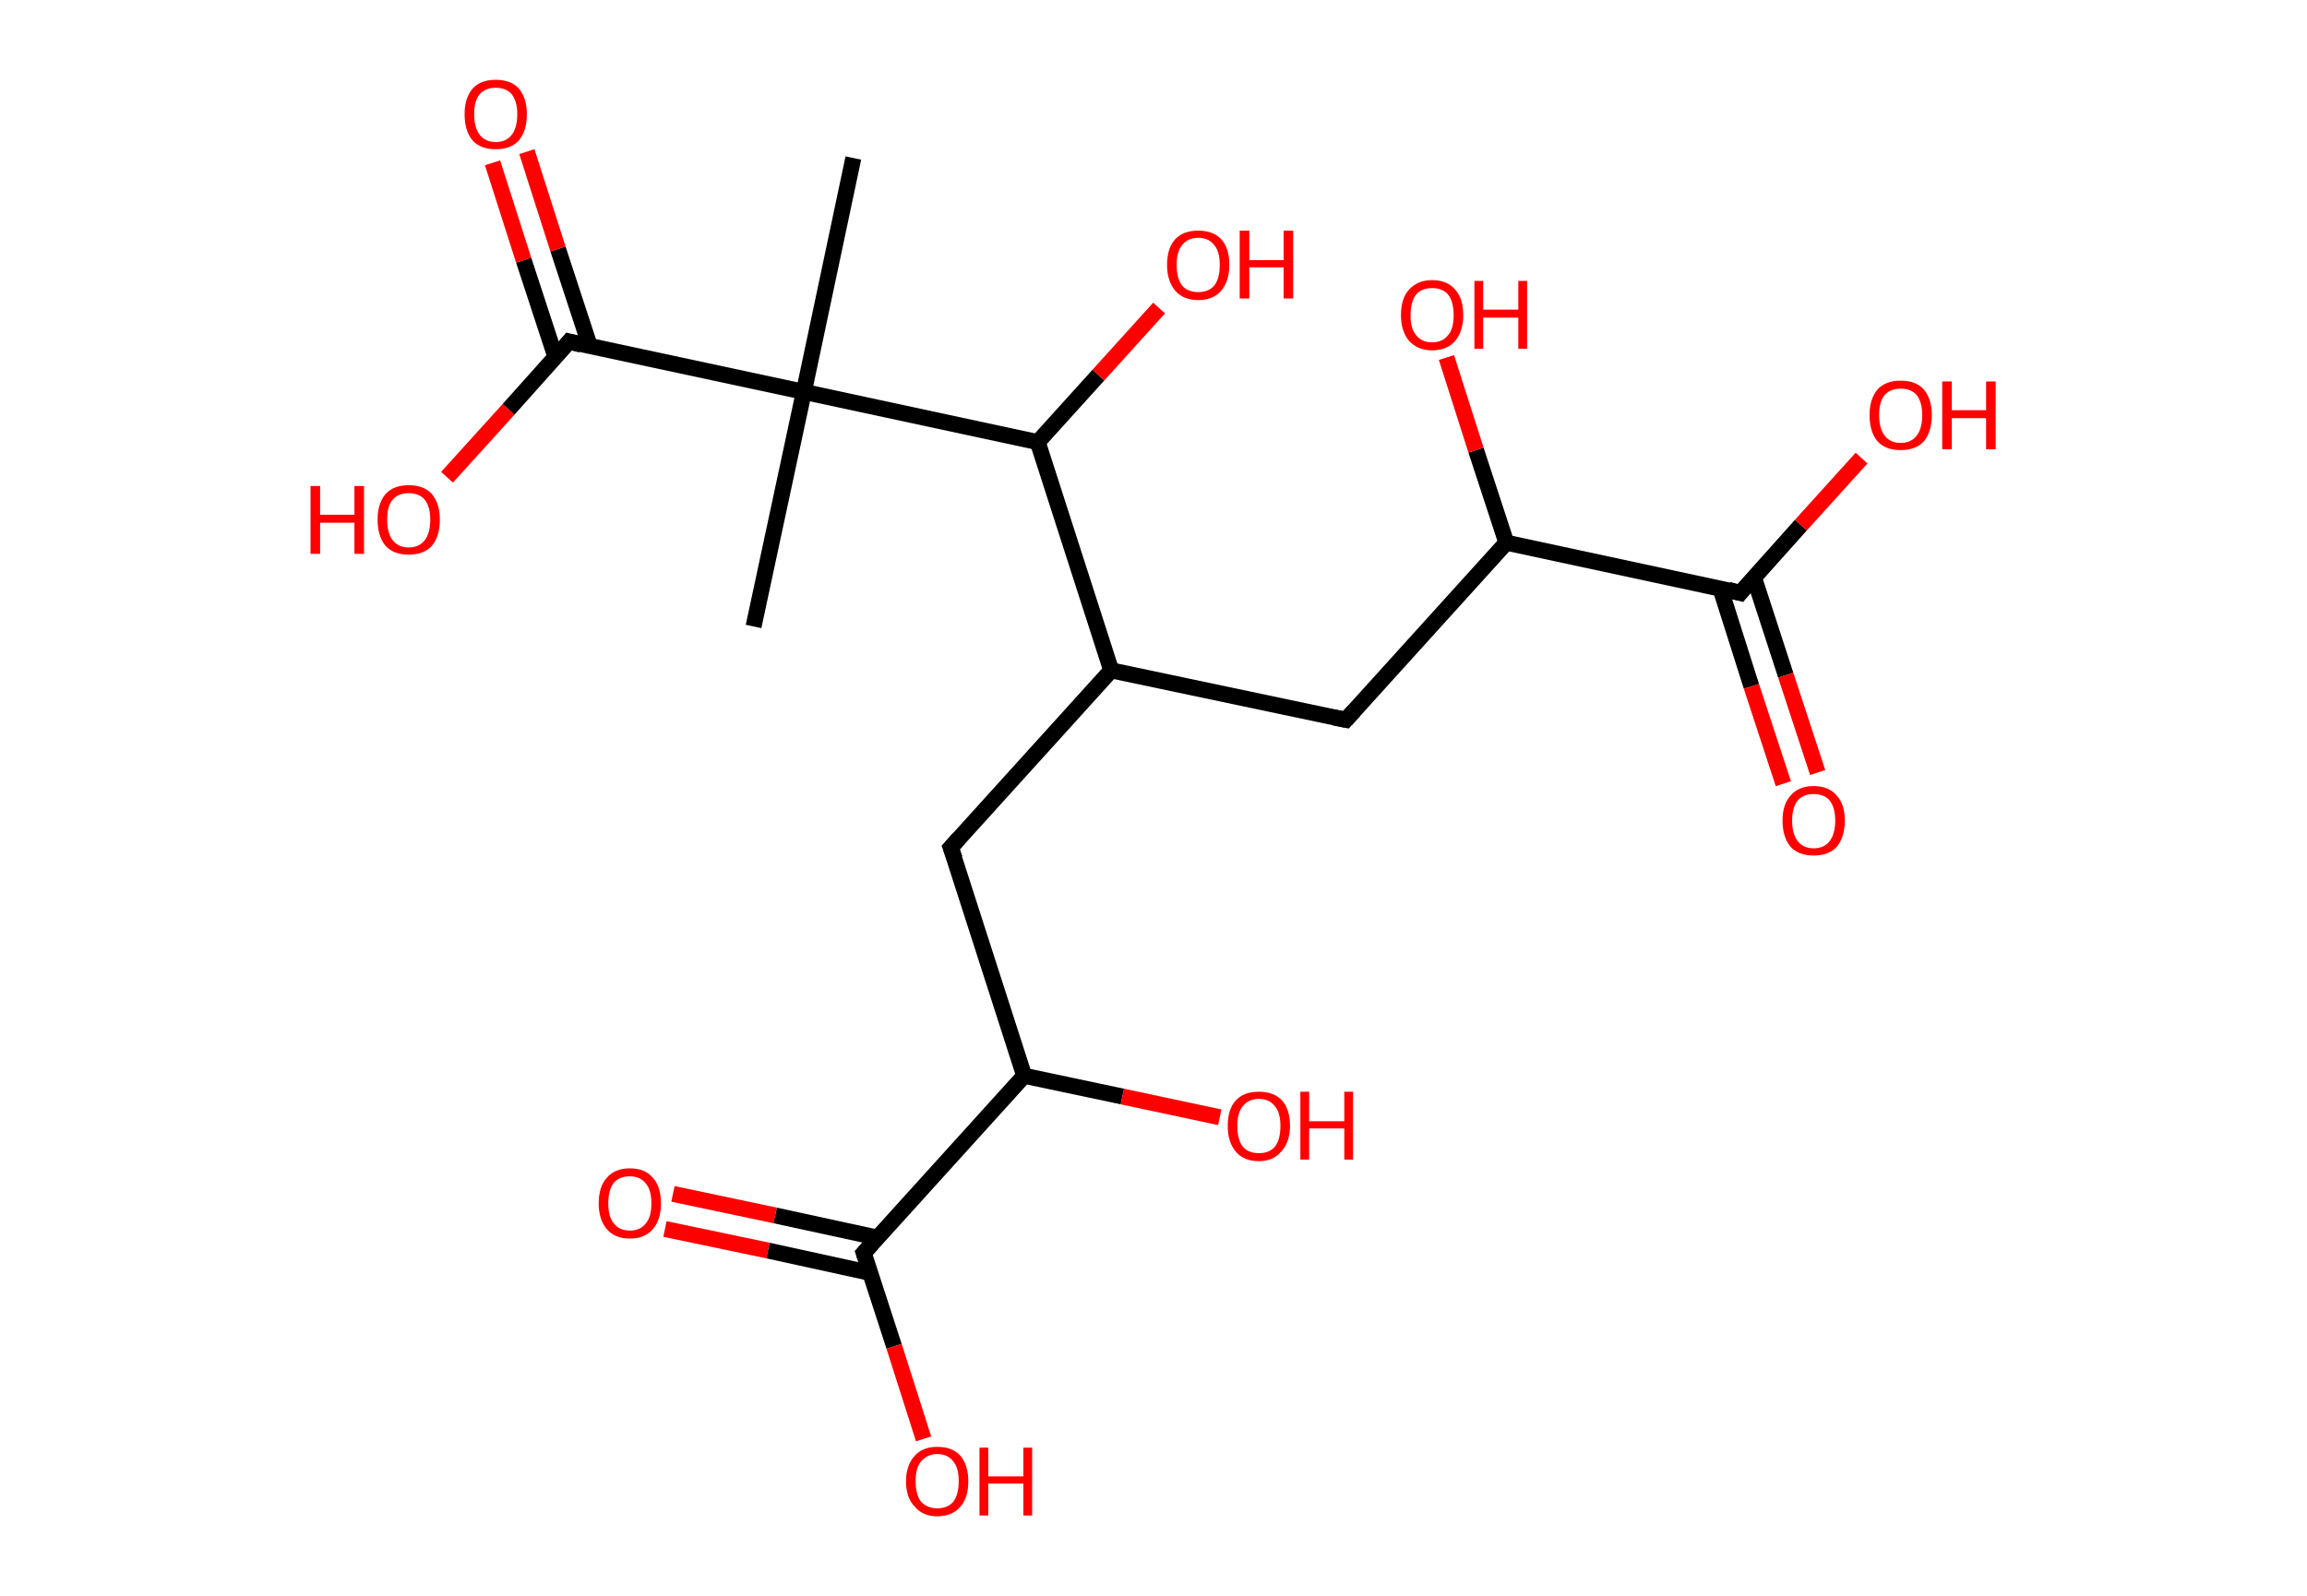 <?xml version='1.0' encoding='ASCII' standalone='yes'?>
<svg xmlns="http://www.w3.org/2000/svg" xmlns:rdkit="http://www.rdkit.org/xml" xmlns:xlink="http://www.w3.org/1999/xlink" version="1.1" baseProfile="full" xml:space="preserve" width="289px" height="200px" viewBox="0 0 289 200">
<!-- END OF HEADER -->
<rect style="opacity:1.0;fill:#FFFFFF;stroke:none" width="289.0" height="200.0" x="0.0" y="0.0"> </rect>
<path class="bond-0 atom-0 atom-1" d="M 106.9,19.8 L 100.7,49.1" style="fill:none;fill-rule:evenodd;stroke:#000000;stroke-width:2.0px;stroke-linecap:butt;stroke-linejoin:miter;stroke-opacity:1"/>
<path class="bond-1 atom-1 atom-2" d="M 100.7,49.1 L 94.4,78.5" style="fill:none;fill-rule:evenodd;stroke:#000000;stroke-width:2.0px;stroke-linecap:butt;stroke-linejoin:miter;stroke-opacity:1"/>
<path class="bond-2 atom-1 atom-3" d="M 100.7,49.1 L 71.3,42.8" style="fill:none;fill-rule:evenodd;stroke:#000000;stroke-width:2.0px;stroke-linecap:butt;stroke-linejoin:miter;stroke-opacity:1"/>
<path class="bond-3 atom-3 atom-4" d="M 73.9,43.4 L 69.9,31.2" style="fill:none;fill-rule:evenodd;stroke:#000000;stroke-width:2.0px;stroke-linecap:butt;stroke-linejoin:miter;stroke-opacity:1"/>
<path class="bond-3 atom-3 atom-4" d="M 69.9,31.2 L 66.0,19.0" style="fill:none;fill-rule:evenodd;stroke:#FF0000;stroke-width:2.0px;stroke-linecap:butt;stroke-linejoin:miter;stroke-opacity:1"/>
<path class="bond-3 atom-3 atom-4" d="M 69.6,44.8 L 65.6,32.6" style="fill:none;fill-rule:evenodd;stroke:#000000;stroke-width:2.0px;stroke-linecap:butt;stroke-linejoin:miter;stroke-opacity:1"/>
<path class="bond-3 atom-3 atom-4" d="M 65.6,32.6 L 61.7,20.4" style="fill:none;fill-rule:evenodd;stroke:#FF0000;stroke-width:2.0px;stroke-linecap:butt;stroke-linejoin:miter;stroke-opacity:1"/>
<path class="bond-4 atom-3 atom-5" d="M 71.3,42.8 L 63.7,51.3" style="fill:none;fill-rule:evenodd;stroke:#000000;stroke-width:2.0px;stroke-linecap:butt;stroke-linejoin:miter;stroke-opacity:1"/>
<path class="bond-4 atom-3 atom-5" d="M 63.7,51.3 L 56.0,59.8" style="fill:none;fill-rule:evenodd;stroke:#FF0000;stroke-width:2.0px;stroke-linecap:butt;stroke-linejoin:miter;stroke-opacity:1"/>
<path class="bond-5 atom-1 atom-6" d="M 100.7,49.1 L 130.0,55.4" style="fill:none;fill-rule:evenodd;stroke:#000000;stroke-width:2.0px;stroke-linecap:butt;stroke-linejoin:miter;stroke-opacity:1"/>
<path class="bond-6 atom-6 atom-7" d="M 130.0,55.4 L 137.6,47.0" style="fill:none;fill-rule:evenodd;stroke:#000000;stroke-width:2.0px;stroke-linecap:butt;stroke-linejoin:miter;stroke-opacity:1"/>
<path class="bond-6 atom-6 atom-7" d="M 137.6,47.0 L 145.2,38.6" style="fill:none;fill-rule:evenodd;stroke:#FF0000;stroke-width:2.0px;stroke-linecap:butt;stroke-linejoin:miter;stroke-opacity:1"/>
<path class="bond-7 atom-6 atom-8" d="M 130.0,55.4 L 139.2,84.0" style="fill:none;fill-rule:evenodd;stroke:#000000;stroke-width:2.0px;stroke-linecap:butt;stroke-linejoin:miter;stroke-opacity:1"/>
<path class="bond-8 atom-8 atom-9" d="M 139.2,84.0 L 119.1,106.2" style="fill:none;fill-rule:evenodd;stroke:#000000;stroke-width:2.0px;stroke-linecap:butt;stroke-linejoin:miter;stroke-opacity:1"/>
<path class="bond-9 atom-9 atom-10" d="M 119.1,106.2 L 128.3,134.8" style="fill:none;fill-rule:evenodd;stroke:#000000;stroke-width:2.0px;stroke-linecap:butt;stroke-linejoin:miter;stroke-opacity:1"/>
<path class="bond-10 atom-10 atom-11" d="M 128.3,134.8 L 140.6,137.4" style="fill:none;fill-rule:evenodd;stroke:#000000;stroke-width:2.0px;stroke-linecap:butt;stroke-linejoin:miter;stroke-opacity:1"/>
<path class="bond-10 atom-10 atom-11" d="M 140.6,137.4 L 152.8,140.0" style="fill:none;fill-rule:evenodd;stroke:#FF0000;stroke-width:2.0px;stroke-linecap:butt;stroke-linejoin:miter;stroke-opacity:1"/>
<path class="bond-11 atom-10 atom-12" d="M 128.3,134.8 L 108.2,157.0" style="fill:none;fill-rule:evenodd;stroke:#000000;stroke-width:2.0px;stroke-linecap:butt;stroke-linejoin:miter;stroke-opacity:1"/>
<path class="bond-12 atom-12 atom-13" d="M 110.0,155.1 L 97.1,152.3" style="fill:none;fill-rule:evenodd;stroke:#000000;stroke-width:2.0px;stroke-linecap:butt;stroke-linejoin:miter;stroke-opacity:1"/>
<path class="bond-12 atom-12 atom-13" d="M 97.1,152.3 L 84.3,149.6" style="fill:none;fill-rule:evenodd;stroke:#FF0000;stroke-width:2.0px;stroke-linecap:butt;stroke-linejoin:miter;stroke-opacity:1"/>
<path class="bond-12 atom-12 atom-13" d="M 109.0,159.5 L 96.2,156.7" style="fill:none;fill-rule:evenodd;stroke:#000000;stroke-width:2.0px;stroke-linecap:butt;stroke-linejoin:miter;stroke-opacity:1"/>
<path class="bond-12 atom-12 atom-13" d="M 96.2,156.7 L 83.3,154.0" style="fill:none;fill-rule:evenodd;stroke:#FF0000;stroke-width:2.0px;stroke-linecap:butt;stroke-linejoin:miter;stroke-opacity:1"/>
<path class="bond-13 atom-12 atom-14" d="M 108.2,157.0 L 112.0,168.7" style="fill:none;fill-rule:evenodd;stroke:#000000;stroke-width:2.0px;stroke-linecap:butt;stroke-linejoin:miter;stroke-opacity:1"/>
<path class="bond-13 atom-12 atom-14" d="M 112.0,168.7 L 115.7,180.3" style="fill:none;fill-rule:evenodd;stroke:#FF0000;stroke-width:2.0px;stroke-linecap:butt;stroke-linejoin:miter;stroke-opacity:1"/>
<path class="bond-14 atom-8 atom-15" d="M 139.2,84.0 L 168.6,90.2" style="fill:none;fill-rule:evenodd;stroke:#000000;stroke-width:2.0px;stroke-linecap:butt;stroke-linejoin:miter;stroke-opacity:1"/>
<path class="bond-15 atom-15 atom-16" d="M 168.6,90.2 L 188.7,68.0" style="fill:none;fill-rule:evenodd;stroke:#000000;stroke-width:2.0px;stroke-linecap:butt;stroke-linejoin:miter;stroke-opacity:1"/>
<path class="bond-16 atom-16 atom-17" d="M 188.7,68.0 L 184.9,56.4" style="fill:none;fill-rule:evenodd;stroke:#000000;stroke-width:2.0px;stroke-linecap:butt;stroke-linejoin:miter;stroke-opacity:1"/>
<path class="bond-16 atom-16 atom-17" d="M 184.9,56.4 L 181.2,44.8" style="fill:none;fill-rule:evenodd;stroke:#FF0000;stroke-width:2.0px;stroke-linecap:butt;stroke-linejoin:miter;stroke-opacity:1"/>
<path class="bond-17 atom-16 atom-18" d="M 188.7,68.0 L 218.0,74.3" style="fill:none;fill-rule:evenodd;stroke:#000000;stroke-width:2.0px;stroke-linecap:butt;stroke-linejoin:miter;stroke-opacity:1"/>
<path class="bond-18 atom-18 atom-19" d="M 215.5,73.7 L 219.4,86.0" style="fill:none;fill-rule:evenodd;stroke:#000000;stroke-width:2.0px;stroke-linecap:butt;stroke-linejoin:miter;stroke-opacity:1"/>
<path class="bond-18 atom-18 atom-19" d="M 219.4,86.0 L 223.4,98.2" style="fill:none;fill-rule:evenodd;stroke:#FF0000;stroke-width:2.0px;stroke-linecap:butt;stroke-linejoin:miter;stroke-opacity:1"/>
<path class="bond-18 atom-18 atom-19" d="M 219.7,72.3 L 223.7,84.6" style="fill:none;fill-rule:evenodd;stroke:#000000;stroke-width:2.0px;stroke-linecap:butt;stroke-linejoin:miter;stroke-opacity:1"/>
<path class="bond-18 atom-18 atom-19" d="M 223.7,84.6 L 227.7,96.8" style="fill:none;fill-rule:evenodd;stroke:#FF0000;stroke-width:2.0px;stroke-linecap:butt;stroke-linejoin:miter;stroke-opacity:1"/>
<path class="bond-19 atom-18 atom-20" d="M 218.0,74.3 L 225.6,65.8" style="fill:none;fill-rule:evenodd;stroke:#000000;stroke-width:2.0px;stroke-linecap:butt;stroke-linejoin:miter;stroke-opacity:1"/>
<path class="bond-19 atom-18 atom-20" d="M 225.6,65.8 L 233.2,57.4" style="fill:none;fill-rule:evenodd;stroke:#FF0000;stroke-width:2.0px;stroke-linecap:butt;stroke-linejoin:miter;stroke-opacity:1"/>
<path d="M 72.8,43.2 L 71.3,42.8 L 70.9,43.3" style="fill:none;stroke:#000000;stroke-width:2.0px;stroke-linecap:butt;stroke-linejoin:miter;stroke-opacity:1;"/>
<path d="M 120.1,105.1 L 119.1,106.2 L 119.6,107.6" style="fill:none;stroke:#000000;stroke-width:2.0px;stroke-linecap:butt;stroke-linejoin:miter;stroke-opacity:1;"/>
<path d="M 109.2,155.9 L 108.2,157.0 L 108.4,157.6" style="fill:none;stroke:#000000;stroke-width:2.0px;stroke-linecap:butt;stroke-linejoin:miter;stroke-opacity:1;"/>
<path d="M 167.1,89.9 L 168.6,90.2 L 169.6,89.1" style="fill:none;stroke:#000000;stroke-width:2.0px;stroke-linecap:butt;stroke-linejoin:miter;stroke-opacity:1;"/>
<path d="M 216.5,73.9 L 218.0,74.3 L 218.4,73.8" style="fill:none;stroke:#000000;stroke-width:2.0px;stroke-linecap:butt;stroke-linejoin:miter;stroke-opacity:1;"/>
<path class="atom-4" d="M 58.2 14.3 Q 58.2 12.3, 59.2 11.1 Q 60.2 10.0, 62.1 10.0 Q 64.0 10.0, 65.0 11.1 Q 66.0 12.3, 66.0 14.3 Q 66.0 16.4, 65.0 17.6 Q 64.0 18.7, 62.1 18.7 Q 60.2 18.7, 59.2 17.6 Q 58.2 16.4, 58.2 14.3 M 62.1 17.8 Q 63.4 17.8, 64.1 16.9 Q 64.8 16.0, 64.8 14.3 Q 64.8 12.7, 64.1 11.8 Q 63.4 11.0, 62.1 11.0 Q 60.8 11.0, 60.1 11.8 Q 59.4 12.6, 59.4 14.3 Q 59.4 16.0, 60.1 16.9 Q 60.8 17.8, 62.1 17.8 " fill="#FF0000"/>
<path class="atom-5" d="M 38.9 60.9 L 40.1 60.9 L 40.1 64.5 L 44.4 64.5 L 44.4 60.9 L 45.6 60.9 L 45.6 69.4 L 44.4 69.4 L 44.4 65.5 L 40.1 65.5 L 40.1 69.4 L 38.9 69.4 L 38.9 60.9 " fill="#FF0000"/>
<path class="atom-5" d="M 47.3 65.1 Q 47.3 63.1, 48.3 61.9 Q 49.3 60.8, 51.2 60.8 Q 53.1 60.8, 54.1 61.9 Q 55.1 63.1, 55.1 65.1 Q 55.1 67.2, 54.1 68.4 Q 53.1 69.5, 51.2 69.5 Q 49.3 69.5, 48.3 68.4 Q 47.3 67.2, 47.3 65.1 M 51.2 68.6 Q 52.5 68.6, 53.2 67.7 Q 53.9 66.8, 53.9 65.1 Q 53.9 63.5, 53.2 62.6 Q 52.5 61.8, 51.2 61.8 Q 49.9 61.8, 49.2 62.6 Q 48.5 63.4, 48.5 65.1 Q 48.5 66.8, 49.2 67.7 Q 49.9 68.6, 51.2 68.6 " fill="#FF0000"/>
<path class="atom-7" d="M 146.2 33.2 Q 146.2 31.1, 147.2 30.0 Q 148.2 28.9, 150.1 28.9 Q 152.0 28.9, 153.0 30.0 Q 154.0 31.1, 154.0 33.2 Q 154.0 35.2, 153.0 36.4 Q 152.0 37.6, 150.1 37.6 Q 148.2 37.6, 147.2 36.4 Q 146.2 35.2, 146.2 33.2 M 150.1 36.6 Q 151.4 36.6, 152.1 35.8 Q 152.8 34.9, 152.8 33.2 Q 152.8 31.5, 152.1 30.7 Q 151.4 29.8, 150.1 29.8 Q 148.8 29.8, 148.1 30.7 Q 147.4 31.5, 147.4 33.2 Q 147.4 34.9, 148.1 35.8 Q 148.8 36.6, 150.1 36.6 " fill="#FF0000"/>
<path class="atom-7" d="M 155.3 28.9 L 156.5 28.9 L 156.5 32.6 L 160.8 32.6 L 160.8 28.9 L 162.0 28.9 L 162.0 37.4 L 160.8 37.4 L 160.8 33.5 L 156.5 33.5 L 156.5 37.4 L 155.3 37.4 L 155.3 28.9 " fill="#FF0000"/>
<path class="atom-11" d="M 153.8 141.1 Q 153.8 139.0, 154.8 137.9 Q 155.8 136.8, 157.7 136.8 Q 159.6 136.8, 160.6 137.9 Q 161.6 139.0, 161.6 141.1 Q 161.6 143.1, 160.5 144.3 Q 159.5 145.5, 157.7 145.5 Q 155.8 145.5, 154.8 144.3 Q 153.8 143.1, 153.8 141.1 M 157.7 144.5 Q 159.0 144.5, 159.7 143.7 Q 160.4 142.8, 160.4 141.1 Q 160.4 139.4, 159.7 138.6 Q 159.0 137.7, 157.7 137.7 Q 156.4 137.7, 155.7 138.6 Q 155.0 139.4, 155.0 141.1 Q 155.0 142.8, 155.7 143.7 Q 156.4 144.5, 157.7 144.5 " fill="#FF0000"/>
<path class="atom-11" d="M 162.9 136.8 L 164.0 136.8 L 164.0 140.5 L 168.4 140.5 L 168.4 136.8 L 169.5 136.8 L 169.5 145.3 L 168.4 145.3 L 168.4 141.4 L 164.0 141.4 L 164.0 145.3 L 162.9 145.3 L 162.9 136.8 " fill="#FF0000"/>
<path class="atom-13" d="M 75.0 150.8 Q 75.0 148.7, 76.0 147.6 Q 77.0 146.4, 78.9 146.4 Q 80.8 146.4, 81.8 147.6 Q 82.8 148.7, 82.8 150.8 Q 82.8 152.8, 81.8 154.0 Q 80.8 155.2, 78.9 155.2 Q 77.0 155.2, 76.0 154.0 Q 75.0 152.8, 75.0 150.8 M 78.9 154.2 Q 80.2 154.2, 80.9 153.3 Q 81.6 152.5, 81.6 150.8 Q 81.6 149.1, 80.9 148.3 Q 80.2 147.4, 78.9 147.4 Q 77.6 147.4, 76.9 148.2 Q 76.2 149.1, 76.2 150.8 Q 76.2 152.5, 76.9 153.3 Q 77.6 154.2, 78.9 154.2 " fill="#FF0000"/>
<path class="atom-14" d="M 113.5 185.6 Q 113.5 183.6, 114.6 182.4 Q 115.6 181.3, 117.4 181.3 Q 119.3 181.3, 120.3 182.4 Q 121.3 183.6, 121.3 185.6 Q 121.3 187.7, 120.3 188.8 Q 119.3 190.0, 117.4 190.0 Q 115.6 190.0, 114.6 188.8 Q 113.5 187.7, 113.5 185.6 M 117.4 189.0 Q 118.7 189.0, 119.4 188.2 Q 120.1 187.3, 120.1 185.6 Q 120.1 183.9, 119.4 183.1 Q 118.7 182.2, 117.4 182.2 Q 116.2 182.2, 115.4 183.1 Q 114.7 183.9, 114.7 185.6 Q 114.7 187.3, 115.4 188.2 Q 116.2 189.0, 117.4 189.0 " fill="#FF0000"/>
<path class="atom-14" d="M 122.7 181.4 L 123.8 181.4 L 123.8 185.0 L 128.2 185.0 L 128.2 181.4 L 129.3 181.4 L 129.3 189.9 L 128.2 189.9 L 128.2 185.9 L 123.8 185.9 L 123.8 189.9 L 122.7 189.9 L 122.7 181.4 " fill="#FF0000"/>
<path class="atom-17" d="M 175.5 39.5 Q 175.5 37.4, 176.5 36.3 Q 177.6 35.1, 179.4 35.1 Q 181.3 35.1, 182.3 36.3 Q 183.3 37.4, 183.3 39.5 Q 183.3 41.5, 182.3 42.7 Q 181.3 43.9, 179.4 43.9 Q 177.6 43.9, 176.5 42.7 Q 175.5 41.5, 175.5 39.5 M 179.4 42.9 Q 180.7 42.9, 181.4 42.0 Q 182.1 41.2, 182.1 39.5 Q 182.1 37.8, 181.4 36.9 Q 180.7 36.1, 179.4 36.1 Q 178.1 36.1, 177.4 36.9 Q 176.7 37.8, 176.7 39.5 Q 176.7 41.2, 177.4 42.0 Q 178.1 42.9, 179.4 42.9 " fill="#FF0000"/>
<path class="atom-17" d="M 184.7 35.2 L 185.8 35.2 L 185.8 38.8 L 190.2 38.8 L 190.2 35.2 L 191.3 35.2 L 191.3 43.7 L 190.2 43.7 L 190.2 39.8 L 185.8 39.8 L 185.8 43.7 L 184.7 43.7 L 184.7 35.2 " fill="#FF0000"/>
<path class="atom-19" d="M 223.3 102.8 Q 223.3 100.8, 224.3 99.7 Q 225.3 98.5, 227.2 98.5 Q 229.1 98.5, 230.1 99.7 Q 231.1 100.8, 231.1 102.8 Q 231.1 104.9, 230.1 106.1 Q 229.1 107.2, 227.2 107.2 Q 225.3 107.2, 224.3 106.1 Q 223.3 104.9, 223.3 102.8 M 227.2 106.3 Q 228.5 106.3, 229.2 105.4 Q 229.9 104.5, 229.9 102.8 Q 229.9 101.2, 229.2 100.3 Q 228.5 99.5, 227.2 99.5 Q 225.9 99.5, 225.2 100.3 Q 224.5 101.2, 224.5 102.8 Q 224.5 104.5, 225.2 105.4 Q 225.9 106.3, 227.2 106.3 " fill="#FF0000"/>
<path class="atom-20" d="M 234.2 52.0 Q 234.2 50.0, 235.2 48.8 Q 236.2 47.7, 238.1 47.7 Q 240.0 47.7, 241.0 48.8 Q 242.0 50.0, 242.0 52.0 Q 242.0 54.1, 241.0 55.3 Q 240.0 56.4, 238.1 56.4 Q 236.2 56.4, 235.2 55.3 Q 234.2 54.1, 234.2 52.0 M 238.1 55.5 Q 239.4 55.5, 240.1 54.6 Q 240.8 53.7, 240.8 52.0 Q 240.8 50.4, 240.1 49.5 Q 239.4 48.7, 238.1 48.7 Q 236.8 48.7, 236.1 49.5 Q 235.4 50.3, 235.4 52.0 Q 235.4 53.7, 236.1 54.6 Q 236.8 55.5, 238.1 55.5 " fill="#FF0000"/>
<path class="atom-20" d="M 243.3 47.8 L 244.5 47.8 L 244.5 51.4 L 248.8 51.4 L 248.8 47.8 L 250.0 47.8 L 250.0 56.3 L 248.8 56.3 L 248.8 52.4 L 244.5 52.4 L 244.5 56.3 L 243.3 56.3 L 243.3 47.8 " fill="#FF0000"/>
</svg>
